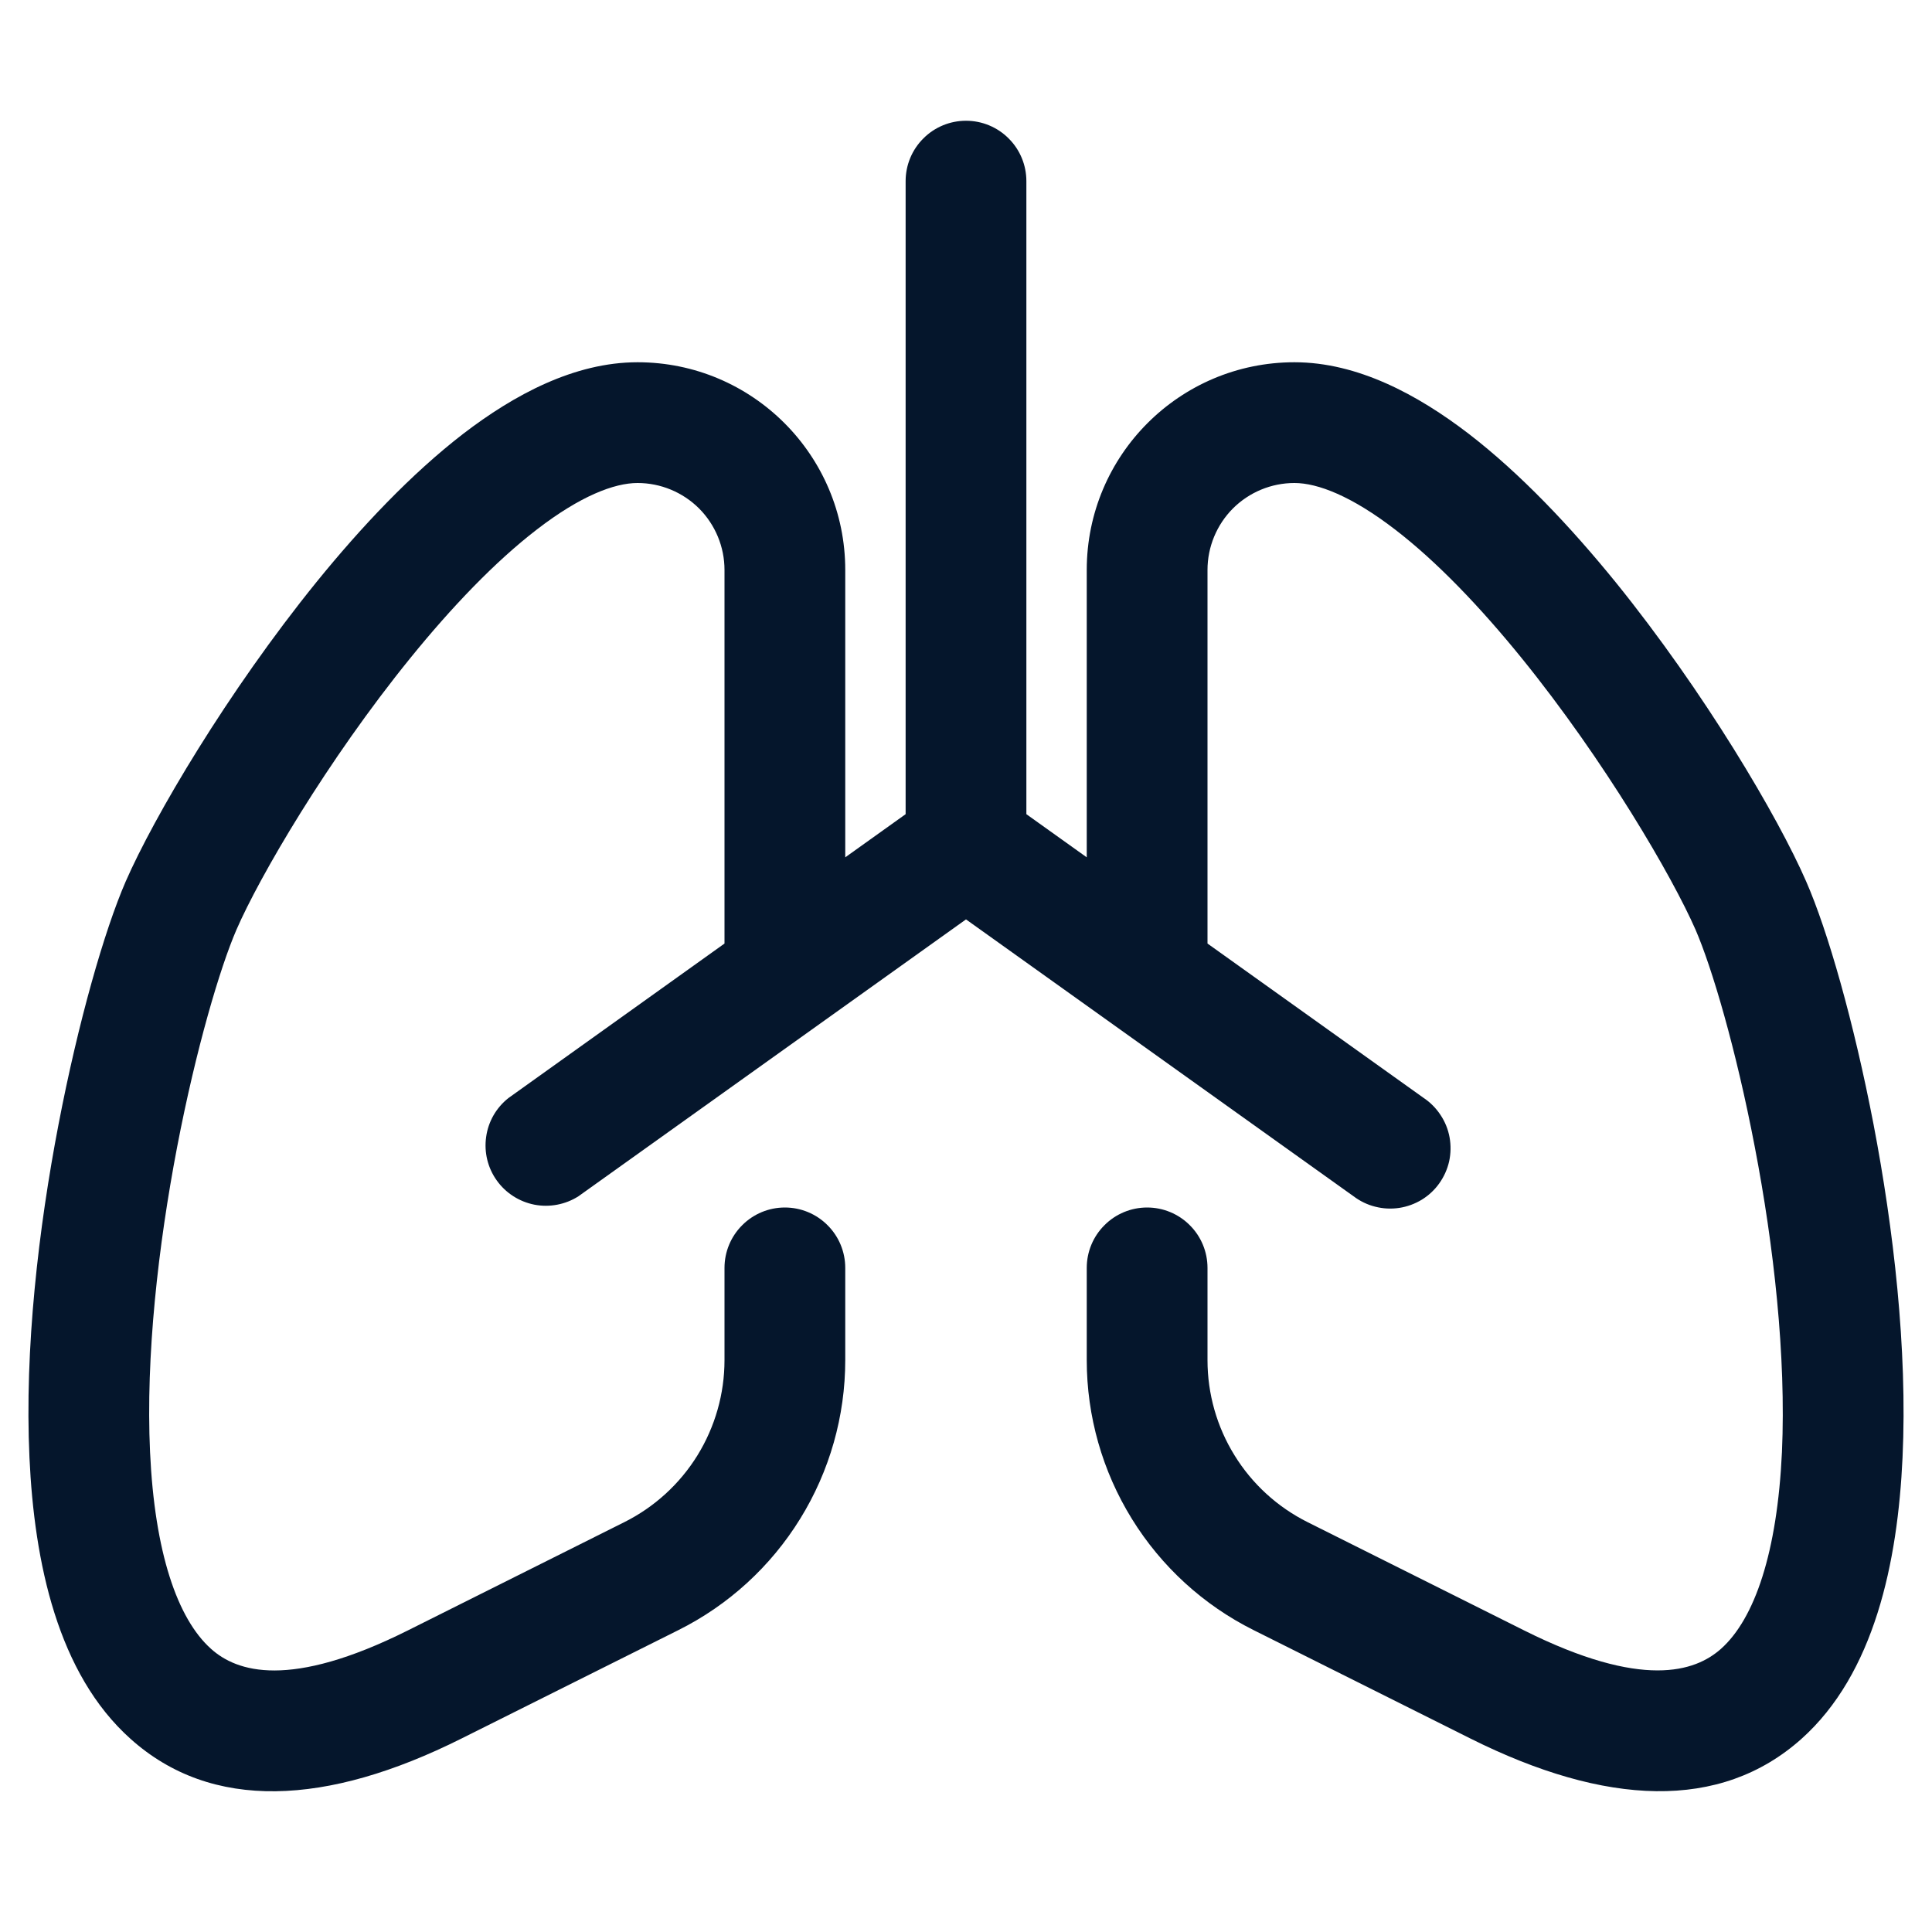 <svg width="24" height="24" viewBox="0 0 24 24" fill="none" xmlns="http://www.w3.org/2000/svg">
<path d="M12.75 2.25C12.75 2.051 12.671 1.86 12.53 1.72C12.39 1.579 12.199 1.5 12 1.5C11.801 1.5 11.61 1.579 11.47 1.72C11.329 1.86 11.25 2.051 11.25 2.25V10.114L10.5 10.65V7.08C10.5 5.655 9.345 4.5 7.92 4.5C7.134 4.5 6.385 4.905 5.755 5.388C5.109 5.886 4.485 6.548 3.931 7.231C2.827 8.594 1.911 10.15 1.561 10.951C1.297 11.559 0.972 12.691 0.727 13.968C0.48 15.254 0.303 16.753 0.366 18.107C0.426 19.407 0.715 20.791 1.623 21.602C2.628 22.502 4.056 22.436 5.734 21.596L8.427 20.25C9.05 19.939 9.574 19.46 9.94 18.867C10.306 18.275 10.5 17.592 10.5 16.896V15.75C10.5 15.551 10.421 15.36 10.28 15.22C10.14 15.079 9.949 15 9.75 15C9.551 15 9.36 15.079 9.22 15.22C9.079 15.36 9 15.551 9 15.75V16.896C9 17.314 8.883 17.724 8.664 18.079C8.444 18.435 8.129 18.722 7.755 18.909L5.064 20.255C3.597 20.988 2.941 20.769 2.622 20.483C2.202 20.108 1.921 19.281 1.864 18.038C1.809 16.845 1.966 15.473 2.2 14.25C2.436 13.02 2.736 12.014 2.937 11.55C3.222 10.893 4.062 9.45 5.097 8.175C5.61 7.542 6.151 6.976 6.67 6.577C7.207 6.163 7.629 6 7.92 6C8.206 6 8.481 6.114 8.684 6.316C8.886 6.519 9 6.794 9 7.08V11.721L6.315 13.641C6.164 13.761 6.065 13.933 6.039 14.124C6.012 14.314 6.059 14.508 6.171 14.664C6.282 14.82 6.45 14.928 6.639 14.965C6.827 15.001 7.023 14.964 7.185 14.861L12 11.421L16.815 14.861C16.895 14.921 16.986 14.966 17.084 14.99C17.181 15.015 17.282 15.02 17.382 15.005C17.481 14.99 17.576 14.955 17.662 14.903C17.748 14.85 17.822 14.781 17.88 14.699C17.938 14.617 17.98 14.524 18.002 14.426C18.023 14.328 18.025 14.227 18.007 14.128C17.989 14.029 17.951 13.935 17.895 13.851C17.84 13.767 17.769 13.695 17.685 13.639L15 11.721V7.08C15 6.794 15.114 6.519 15.316 6.316C15.519 6.114 15.793 6 16.08 6C16.371 6 16.793 6.165 17.329 6.577C17.849 6.976 18.389 7.542 18.904 8.177C19.936 9.451 20.776 10.893 21.063 11.55C21.264 12.014 21.564 13.02 21.799 14.25C22.034 15.471 22.189 16.845 22.136 18.038C22.078 19.281 21.799 20.108 21.378 20.483C21.058 20.767 20.403 20.988 18.936 20.255L16.244 18.909C15.87 18.722 15.555 18.435 15.336 18.079C15.116 17.724 15 17.314 15 16.896V15.75C15 15.551 14.921 15.36 14.78 15.22C14.64 15.079 14.449 15 14.25 15C14.051 15 13.86 15.079 13.72 15.22C13.579 15.36 13.5 15.551 13.5 15.75V16.896C13.5 17.592 13.694 18.275 14.06 18.867C14.426 19.46 14.95 19.939 15.573 20.25L18.265 21.596C19.945 22.436 21.37 22.5 22.377 21.602C23.285 20.791 23.574 19.407 23.634 18.107C23.697 16.753 23.52 15.254 23.274 13.968C23.028 12.69 22.704 11.559 22.437 10.95C22.089 10.15 21.172 8.594 20.069 7.231C19.514 6.548 18.891 5.886 18.244 5.388C17.614 4.905 16.866 4.5 16.08 4.5C14.655 4.5 13.5 5.655 13.5 7.08V10.65L12.75 10.114V2.25Z" fill="#05162C"/>
</svg>
